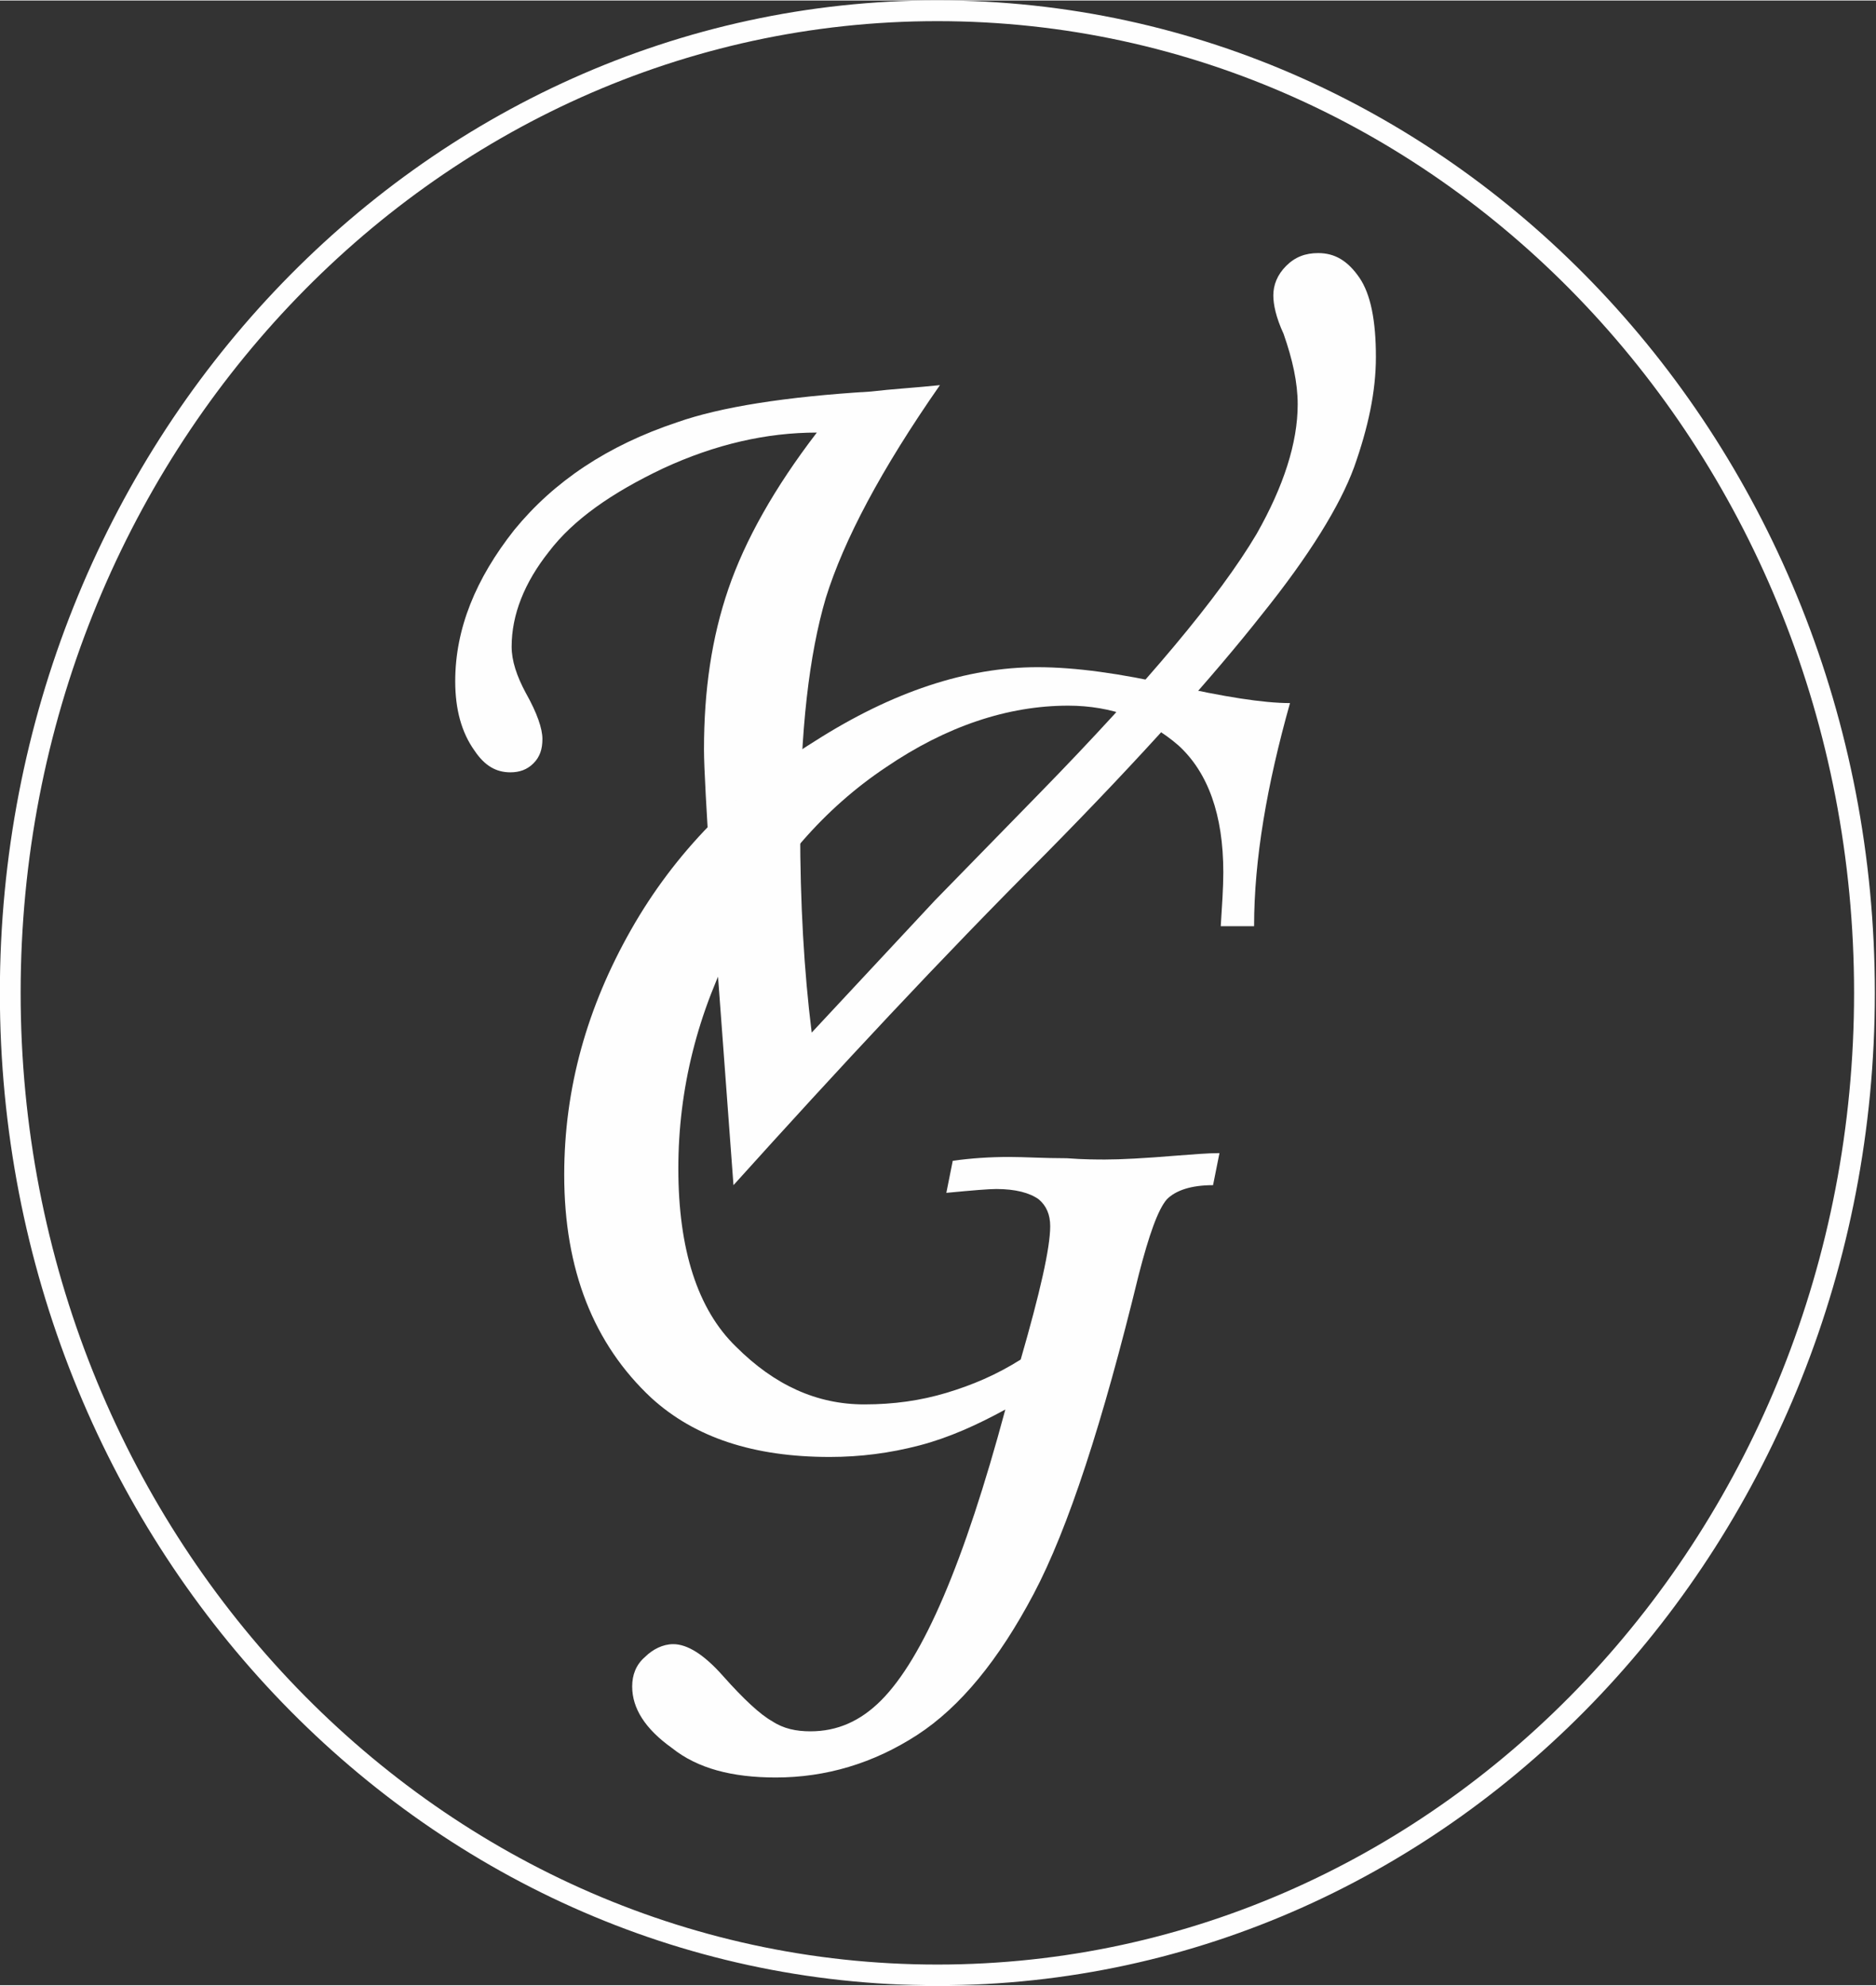 <?xml version="1.0" encoding="UTF-8"?>
<!DOCTYPE svg PUBLIC "-//W3C//DTD SVG 1.1//EN" "http://www.w3.org/Graphics/SVG/1.1/DTD/svg11.dtd">
<!-- Creator: CorelDRAW X8 -->
<svg xmlns="http://www.w3.org/2000/svg" xml:space="preserve" width="18.059mm" height="19.118mm" version="1.1" style="shape-rendering:geometricPrecision; text-rendering:geometricPrecision; image-rendering:optimizeQuality; fill-rule:evenodd; clip-rule:evenodd"
viewBox="0 0 1463 1548"
 xmlns:xlink="http://www.w3.org/1999/xlink">
 <rect x="0" y="0" width="1463" height="1548" fill="#333333" stroke="none"/>
 <defs>
  <style type="text/css">
   <![CDATA[
    .str0 {stroke:#FEFEFE;stroke-width:16.197}
    .fil1 {fill:none}
    .fil0 {fill:#FEFEFE;fill-rule:nonzero}
   ]]>
  </style>
 </defs>
 <g id="Capa_x0020_1">
  <path class="fil0" d="M572 924l-18 -243c-3,-49 -5,-82 -5,-97 0,-46 6,-87 19,-125 13,-38 36,-79 69,-122 -39,0 -79,9 -120,28 -40,19 -70,40 -89,65 -19,24 -29,49 -29,74 0,11 4,23 11,36 9,16 13,28 13,36 0,8 -2,14 -7,19 -5,5 -11,7 -18,7 -11,0 -20,-5 -28,-17 -10,-14 -15,-32 -15,-54 0,-41 16,-80 46,-118 31,-38 73,-66 127,-84 34,-12 85,-20 151,-24 17,-2 35,-3 54,-5 -46,66 -75,121 -89,166 -13,44 -20,104 -20,180 0,58 3,111 9,159l96 -103 82 -84c83,-85 140,-153 169,-202 21,-37 32,-71 32,-101 0,-17 -4,-35 -11,-55 -6,-13 -8,-23 -8,-30 0,-8 3,-16 10,-23 7,-7 15,-10 25,-10 13,0 23,6 32,19 9,13 13,34 13,62 0,27 -6,55 -17,86 -11,30 -35,69 -72,115 -37,47 -93,110 -169,187 -81,81 -161,167 -243,258z"/>
  <path class="fil0" d="M978 722l-26 0c1,-16 2,-30 2,-42 0,-45 -12,-78 -35,-99 -23,-20 -52,-31 -86,-31 -47,0 -95,16 -142,48 -48,32 -87,77 -117,134 -30,57 -45,117 -45,179 0,63 15,110 45,139 30,30 63,45 100,45 23,0 44,-3 64,-9 20,-6 39,-14 58,-26 15,-52 23,-87 23,-104 0,-9 -3,-16 -9,-21 -7,-5 -18,-8 -33,-8 -6,0 -18,1 -39,3l5 -25c14,-2 29,-3 44,-3 12,0 27,1 45,1 13,1 24,1 30,1 12,0 31,-1 55,-3 13,-1 25,-2 34,-2l-5 25c-17,0 -29,4 -36,11 -7,8 -14,28 -22,59 -28,115 -55,198 -82,249 -27,51 -57,88 -91,110 -34,22 -71,33 -110,33 -34,0 -61,-7 -81,-23 -21,-15 -31,-31 -31,-48 0,-9 3,-17 10,-23 6,-6 14,-10 22,-10 11,0 24,8 39,25 16,18 29,30 38,35 9,6 19,8 30,8 21,0 39,-8 55,-24 33,-33 65,-108 97,-227 -22,12 -44,22 -67,28 -23,6 -46,9 -70,9 -59,0 -105,-15 -139,-46 -45,-42 -68,-100 -68,-174 0,-68 18,-131 52,-191 34,-60 82,-109 143,-147 61,-39 119,-58 174,-58 30,0 65,5 105,14 40,9 71,14 92,14 -18,64 -28,122 -28,174z"/>
  <path class="fil1 str0" d="M731 8c400,0 723,343 723,766 0,423 -323,766 -723,766 -399,0 -723,-343 -723,-766 0,-423 324,-766 723,-766z"/>
 </g>
</svg>
